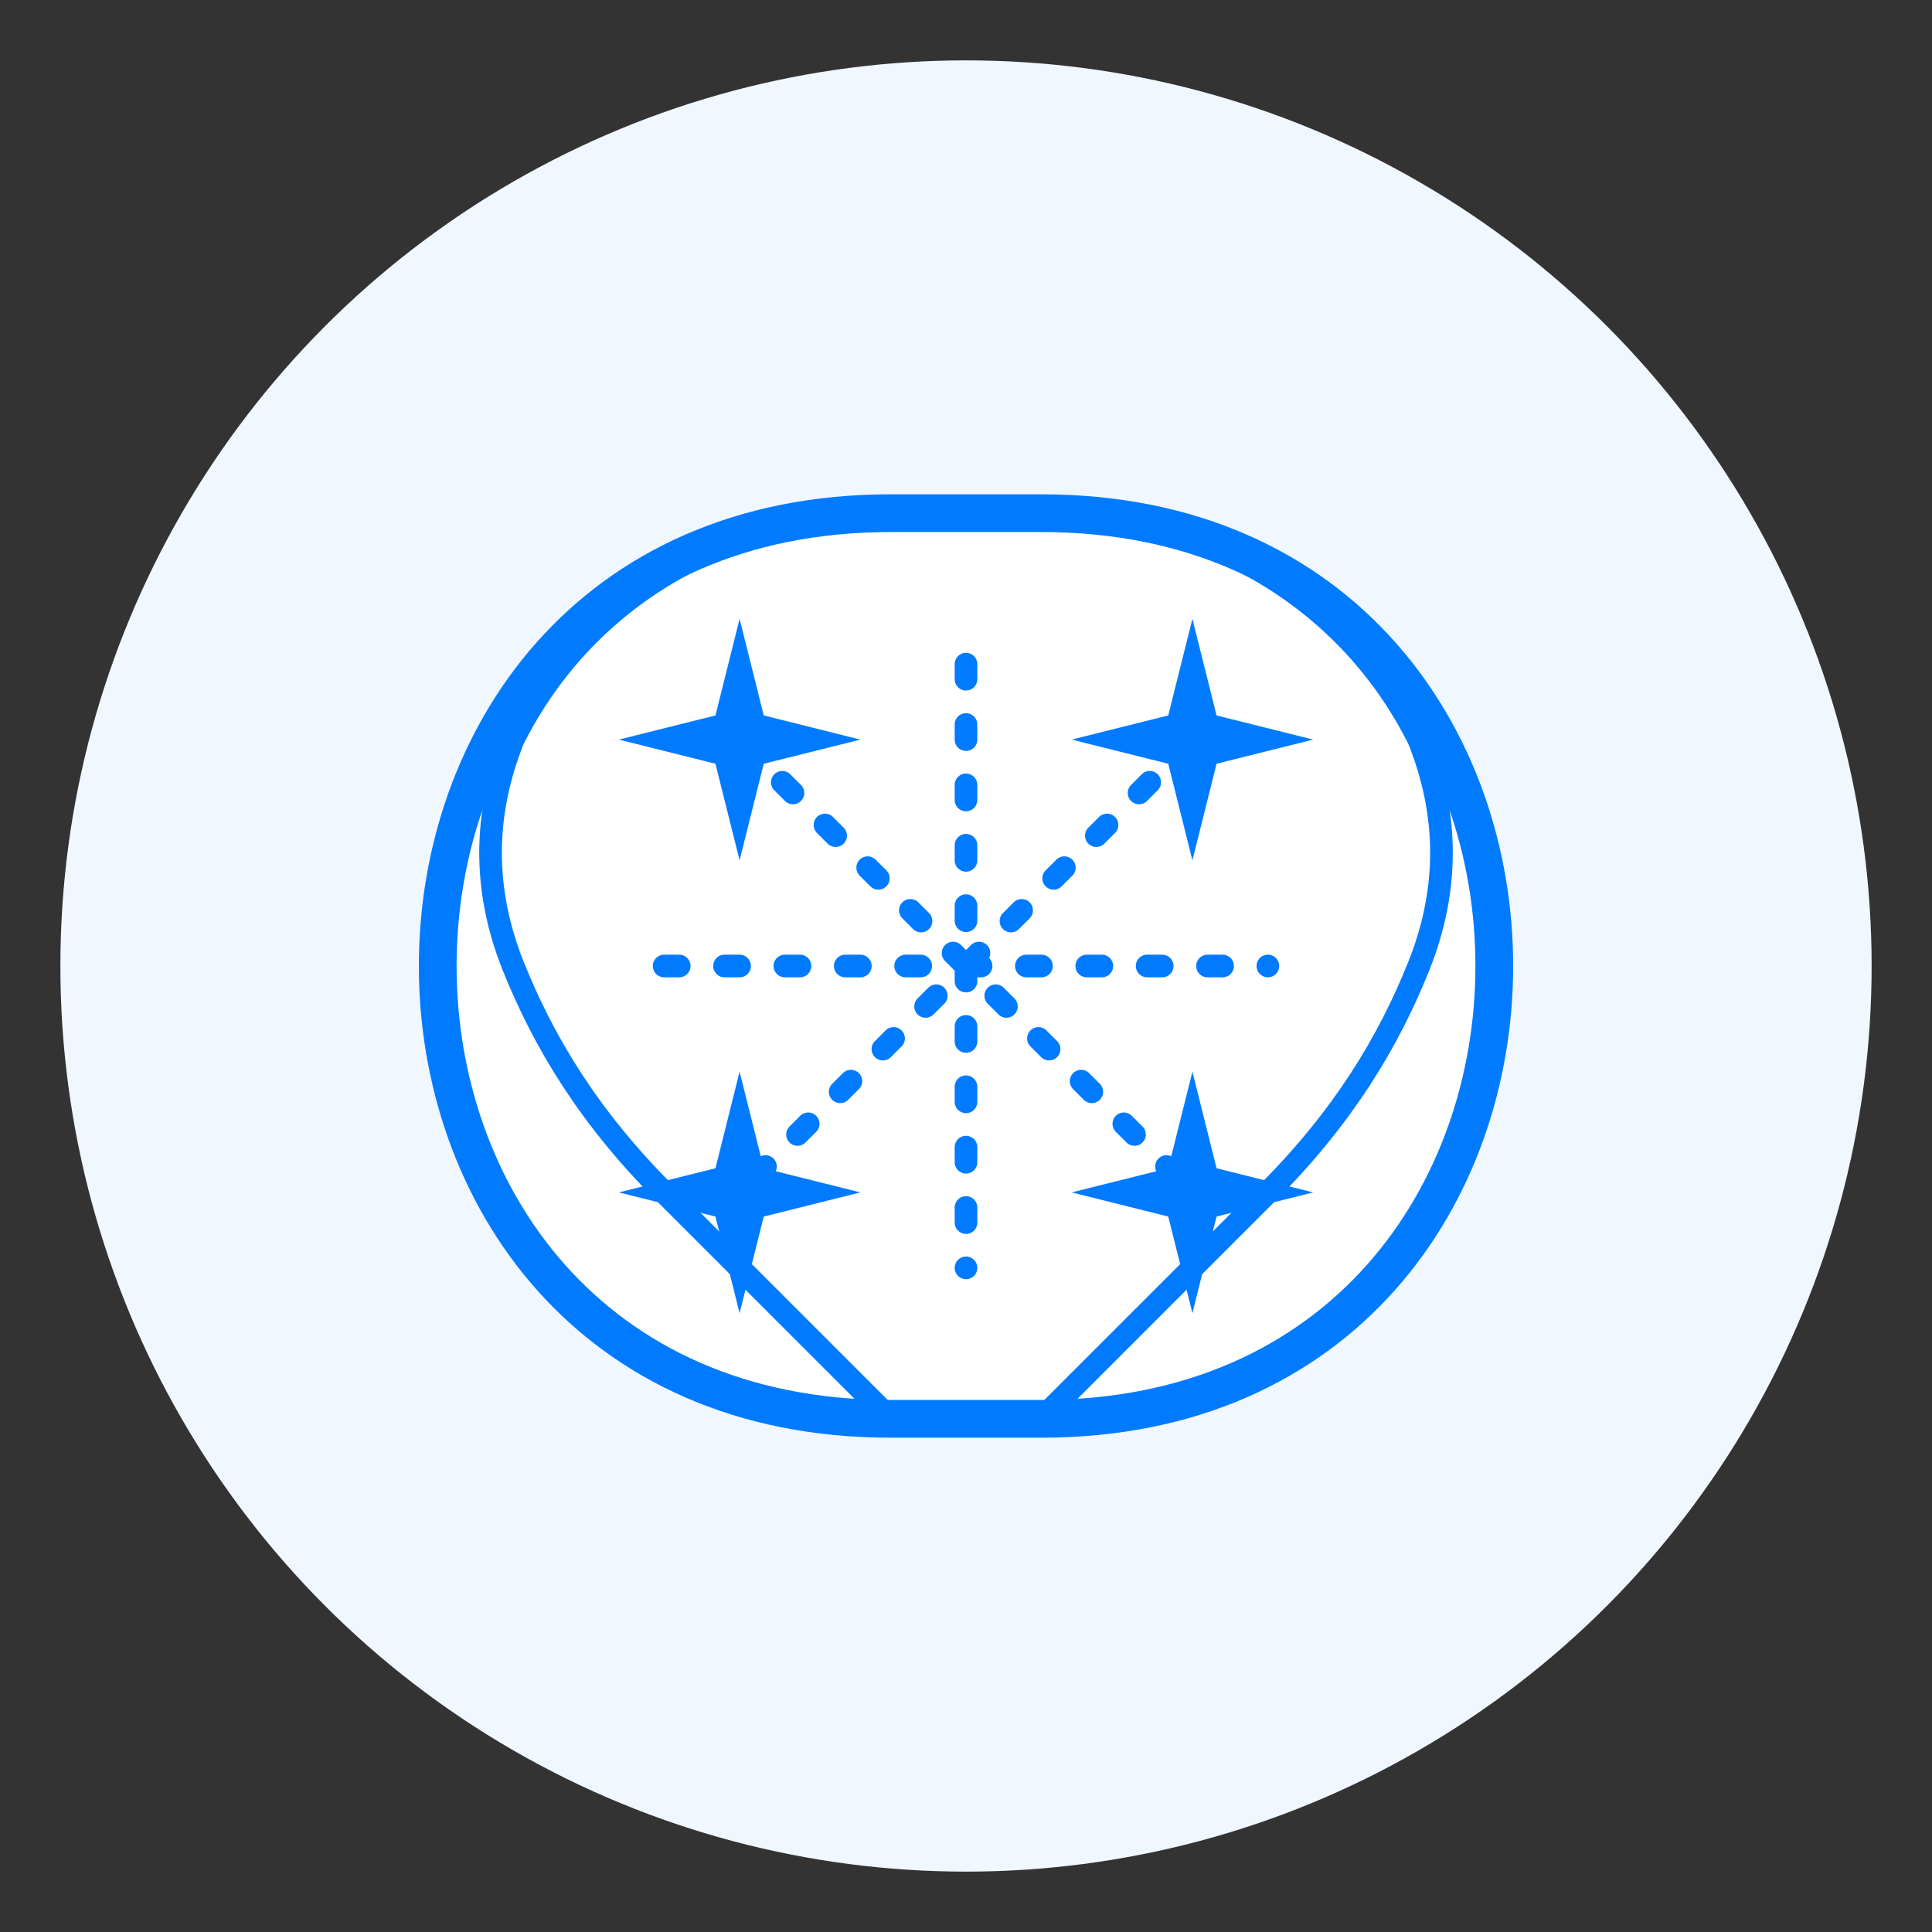 <?xml version="1.0" encoding="UTF-8"?>
<svg xmlns="http://www.w3.org/2000/svg" viewBox="0 0 128 128">
  <rect x="0" y="0" width="128" height="128" fill="#333333" stroke="none"/>
  <!-- Background circle -->
  <circle cx="64" cy="64" r="60" fill="#f0f7ff" />
  
  <!-- Brain outline -->
  <g transform="translate(64, 64)">
    <path d="M-5,-30 C-25,-30 -35,-15 -35,0 C-35,15 -25,30 -5,30 L5,30 C25,30 35,15 35,0 C35,-15 25,-30 5,-30 L-5,-30 Z" 
          fill="#ffffff" stroke="#007bff" stroke-width="2.5" stroke-linejoin="round" />
    
    <!-- Left brain hemisphere details -->
    <path d="M-5,-30 C-15,-30 -25,-25 -30,-15 C-32,-10 -32,-5 -30,0 C-28,5 -25,10 -20,15 C-15,20 -10,25 -5,30" 
          fill="none" stroke="#007bff" stroke-width="1.5" stroke-linecap="round" />
    
    <!-- Right brain hemisphere details -->
    <path d="M5,-30 C15,-30 25,-25 30,-15 C32,-10 32,-5 30,0 C28,5 25,10 20,15 C15,20 10,25 5,30" 
          fill="none" stroke="#007bff" stroke-width="1.5" stroke-linecap="round" />
    
    <!-- Neural connections -->
    <path d="M-20,0 L20,0 M0,-20 L0,20 M-15,-15 L15,15 M15,-15 L-15,15" 
          stroke="#007bff" stroke-width="1.5" stroke-linecap="round" stroke-dasharray="1,3" />
    
    <!-- AI Sparkles -->
    <g transform="translate(-15, -15) scale(0.4)">
      <path d="M0,-20 L5,0 L0,20 L-5,0 Z" fill="#007bff" />
      <path d="M-20,0 L0,-5 L20,0 L0,5 Z" fill="#007bff" />
    </g>
    
    <g transform="translate(15, -15) scale(0.4)">
      <path d="M0,-20 L5,0 L0,20 L-5,0 Z" fill="#007bff" />
      <path d="M-20,0 L0,-5 L20,0 L0,5 Z" fill="#007bff" />
    </g>
    
    <g transform="translate(15, 15) scale(0.4)">
      <path d="M0,-20 L5,0 L0,20 L-5,0 Z" fill="#007bff" />
      <path d="M-20,0 L0,-5 L20,0 L0,5 Z" fill="#007bff" />
    </g>
    
    <g transform="translate(-15, 15) scale(0.4)">
      <path d="M0,-20 L5,0 L0,20 L-5,0 Z" fill="#007bff" />
      <path d="M-20,0 L0,-5 L20,0 L0,5 Z" fill="#007bff" />
    </g>
  </g>
</svg>